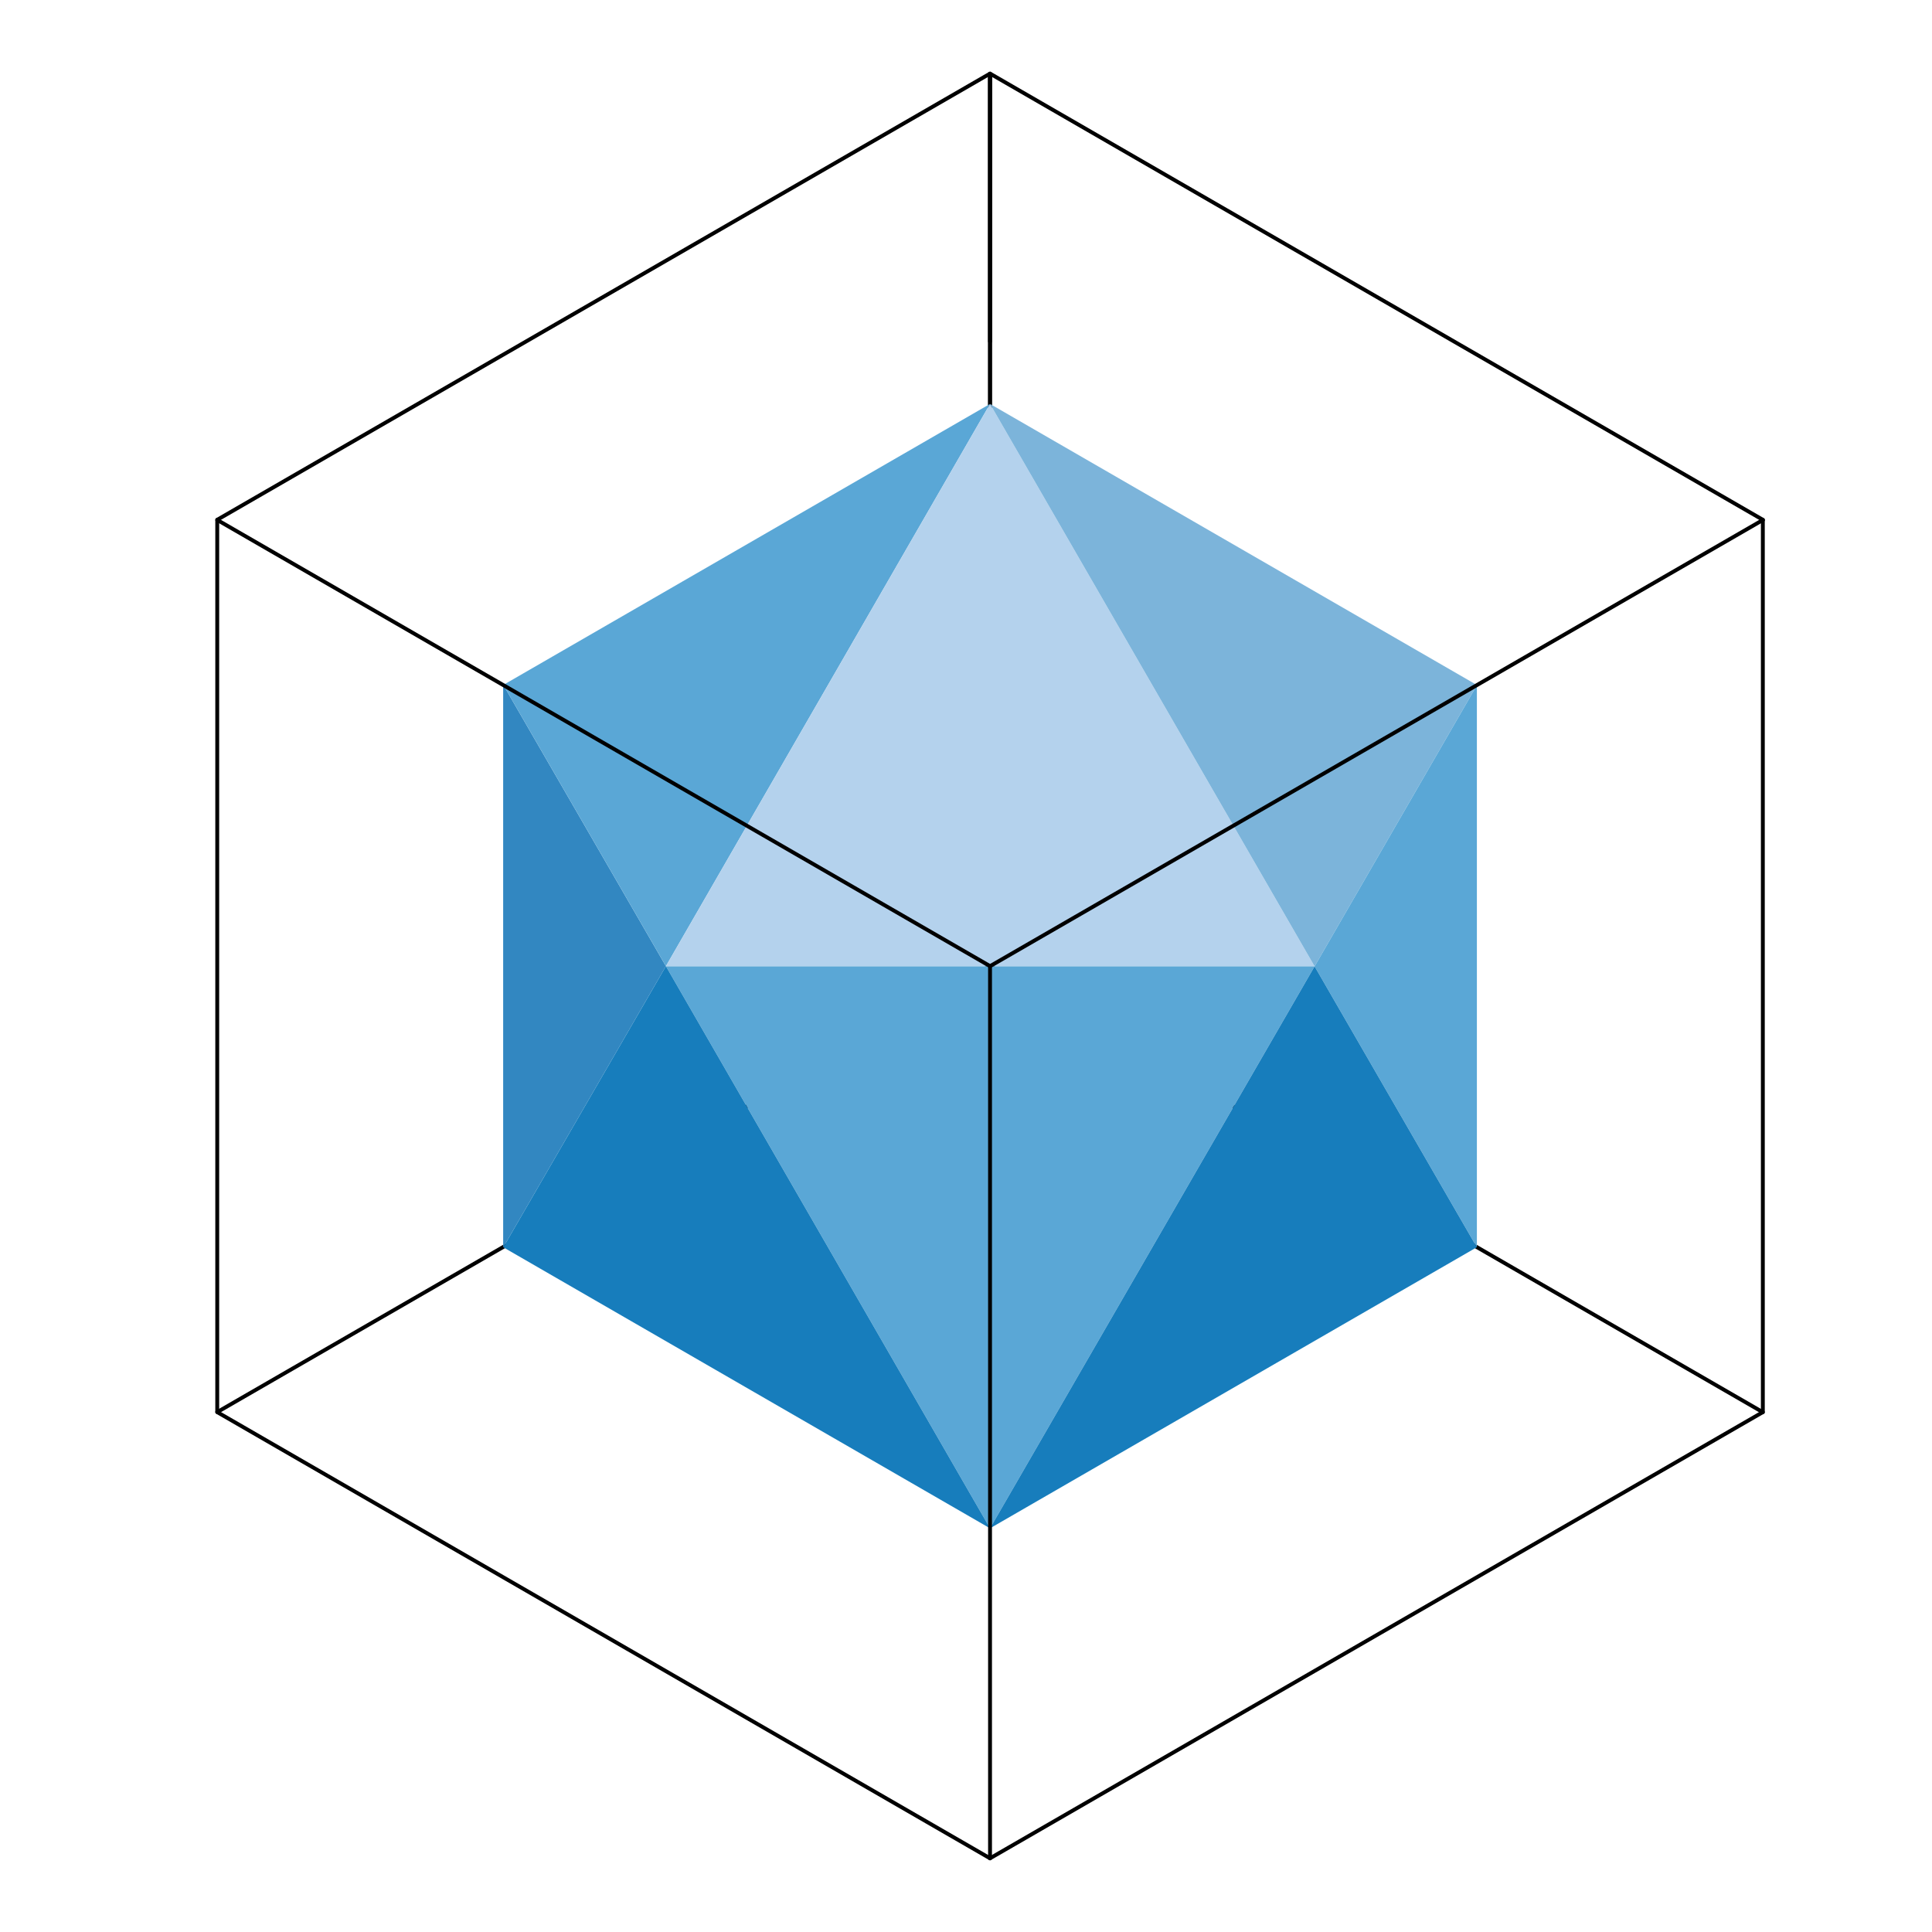 <svg xmlns="http://www.w3.org/2000/svg" viewBox="0 0 2500 2500"><defs><style>.cls-1,.cls-7{fill:none;stroke:#000;stroke-width:5px;}.cls-1{stroke-linecap:round;stroke-linejoin:round;}.cls-2{fill:#3287c1;}.cls-3{fill:#5aa7d6;}.cls-4{fill:#b4d2ed;}.cls-5{fill:#177dbc;}.cls-6{fill:#7cb4da;}.cls-7{stroke-miterlimit:10;}</style></defs><g id="blue-cube"><polyline class="cls-1" points="1281.1 95.47 1281.1 1249.88 281.1 1827.23"/><polyline class="cls-1" points="1281.16 95.31 1281.1 95.34 1281.1 1250.05 2281.1 1827.4"/><polygon class="cls-2" points="861.82 1250.48 861.68 1250.24 651.32 886.29 651.09 886.42 651.09 1250.48 651.09 1613.88 651.27 1613.99 861.54 1250.48 861.82 1250.48"/><polygon class="cls-3" points="1281.08 522.7 1281.08 522.69 651.32 886.29 861.68 1250.24 1281.08 522.7"/><polygon class="cls-4" points="861.68 1250.24 861.82 1250.48 1281.09 1250.48 1701.08 1250.48 1281.09 522.71 1281.08 522.7 861.68 1250.24"/><polygon class="cls-3" points="1701.08 1250.48 1281.09 1250.48 861.82 1250.48 1281.09 1977.61 1701.08 1250.48 1701.08 1250.48"/><polygon class="cls-5" points="861.54 1250.48 651.27 1613.99 1281.09 1977.61 861.82 1250.48 861.54 1250.48"/><polygon class="cls-6" points="1281.09 522.69 1281.09 522.71 1701.08 1250.48 1701.08 1250.48 1911.09 886.67 1911.09 886.42 1281.09 522.69"/><polygon class="cls-3" points="1701.08 1250.48 1911.02 1613.92 1911.09 1613.88 1911.09 1250.48 1911.09 886.67 1701.08 1250.48 1701.08 1250.48"/><polygon class="cls-5" points="1701.09 1250.5 1701.08 1250.48 1281.09 1977.61 1911.02 1613.92 1701.08 1250.48 1701.09 1250.5"/><polyline class="cls-1" points="1281.09 441.88 1281.1 95.23 2281.1 672.59 2281.1 672.88"/><line class="cls-7" x1="281.16" y1="672.55" x2="1281.1" y2="95.23"/><polyline class="cls-1" points="2281.1 672.88 2281.1 1827.29 1281.1 2404.64"/><polyline class="cls-1" points="281.16 672.55 281.1 672.59 281.1 1827.29 1281.1 2404.64"/><line class="cls-1" x1="1281.1" y1="2404.64" x2="1281.1" y2="1250.16"/><polyline class="cls-1" points="2281.1 672.88 1281.16 1250.19 1281.1 1250.16"/><polyline class="cls-1" points="281.16 672.55 281.16 672.84 1281.1 1250.16"/></g></svg>